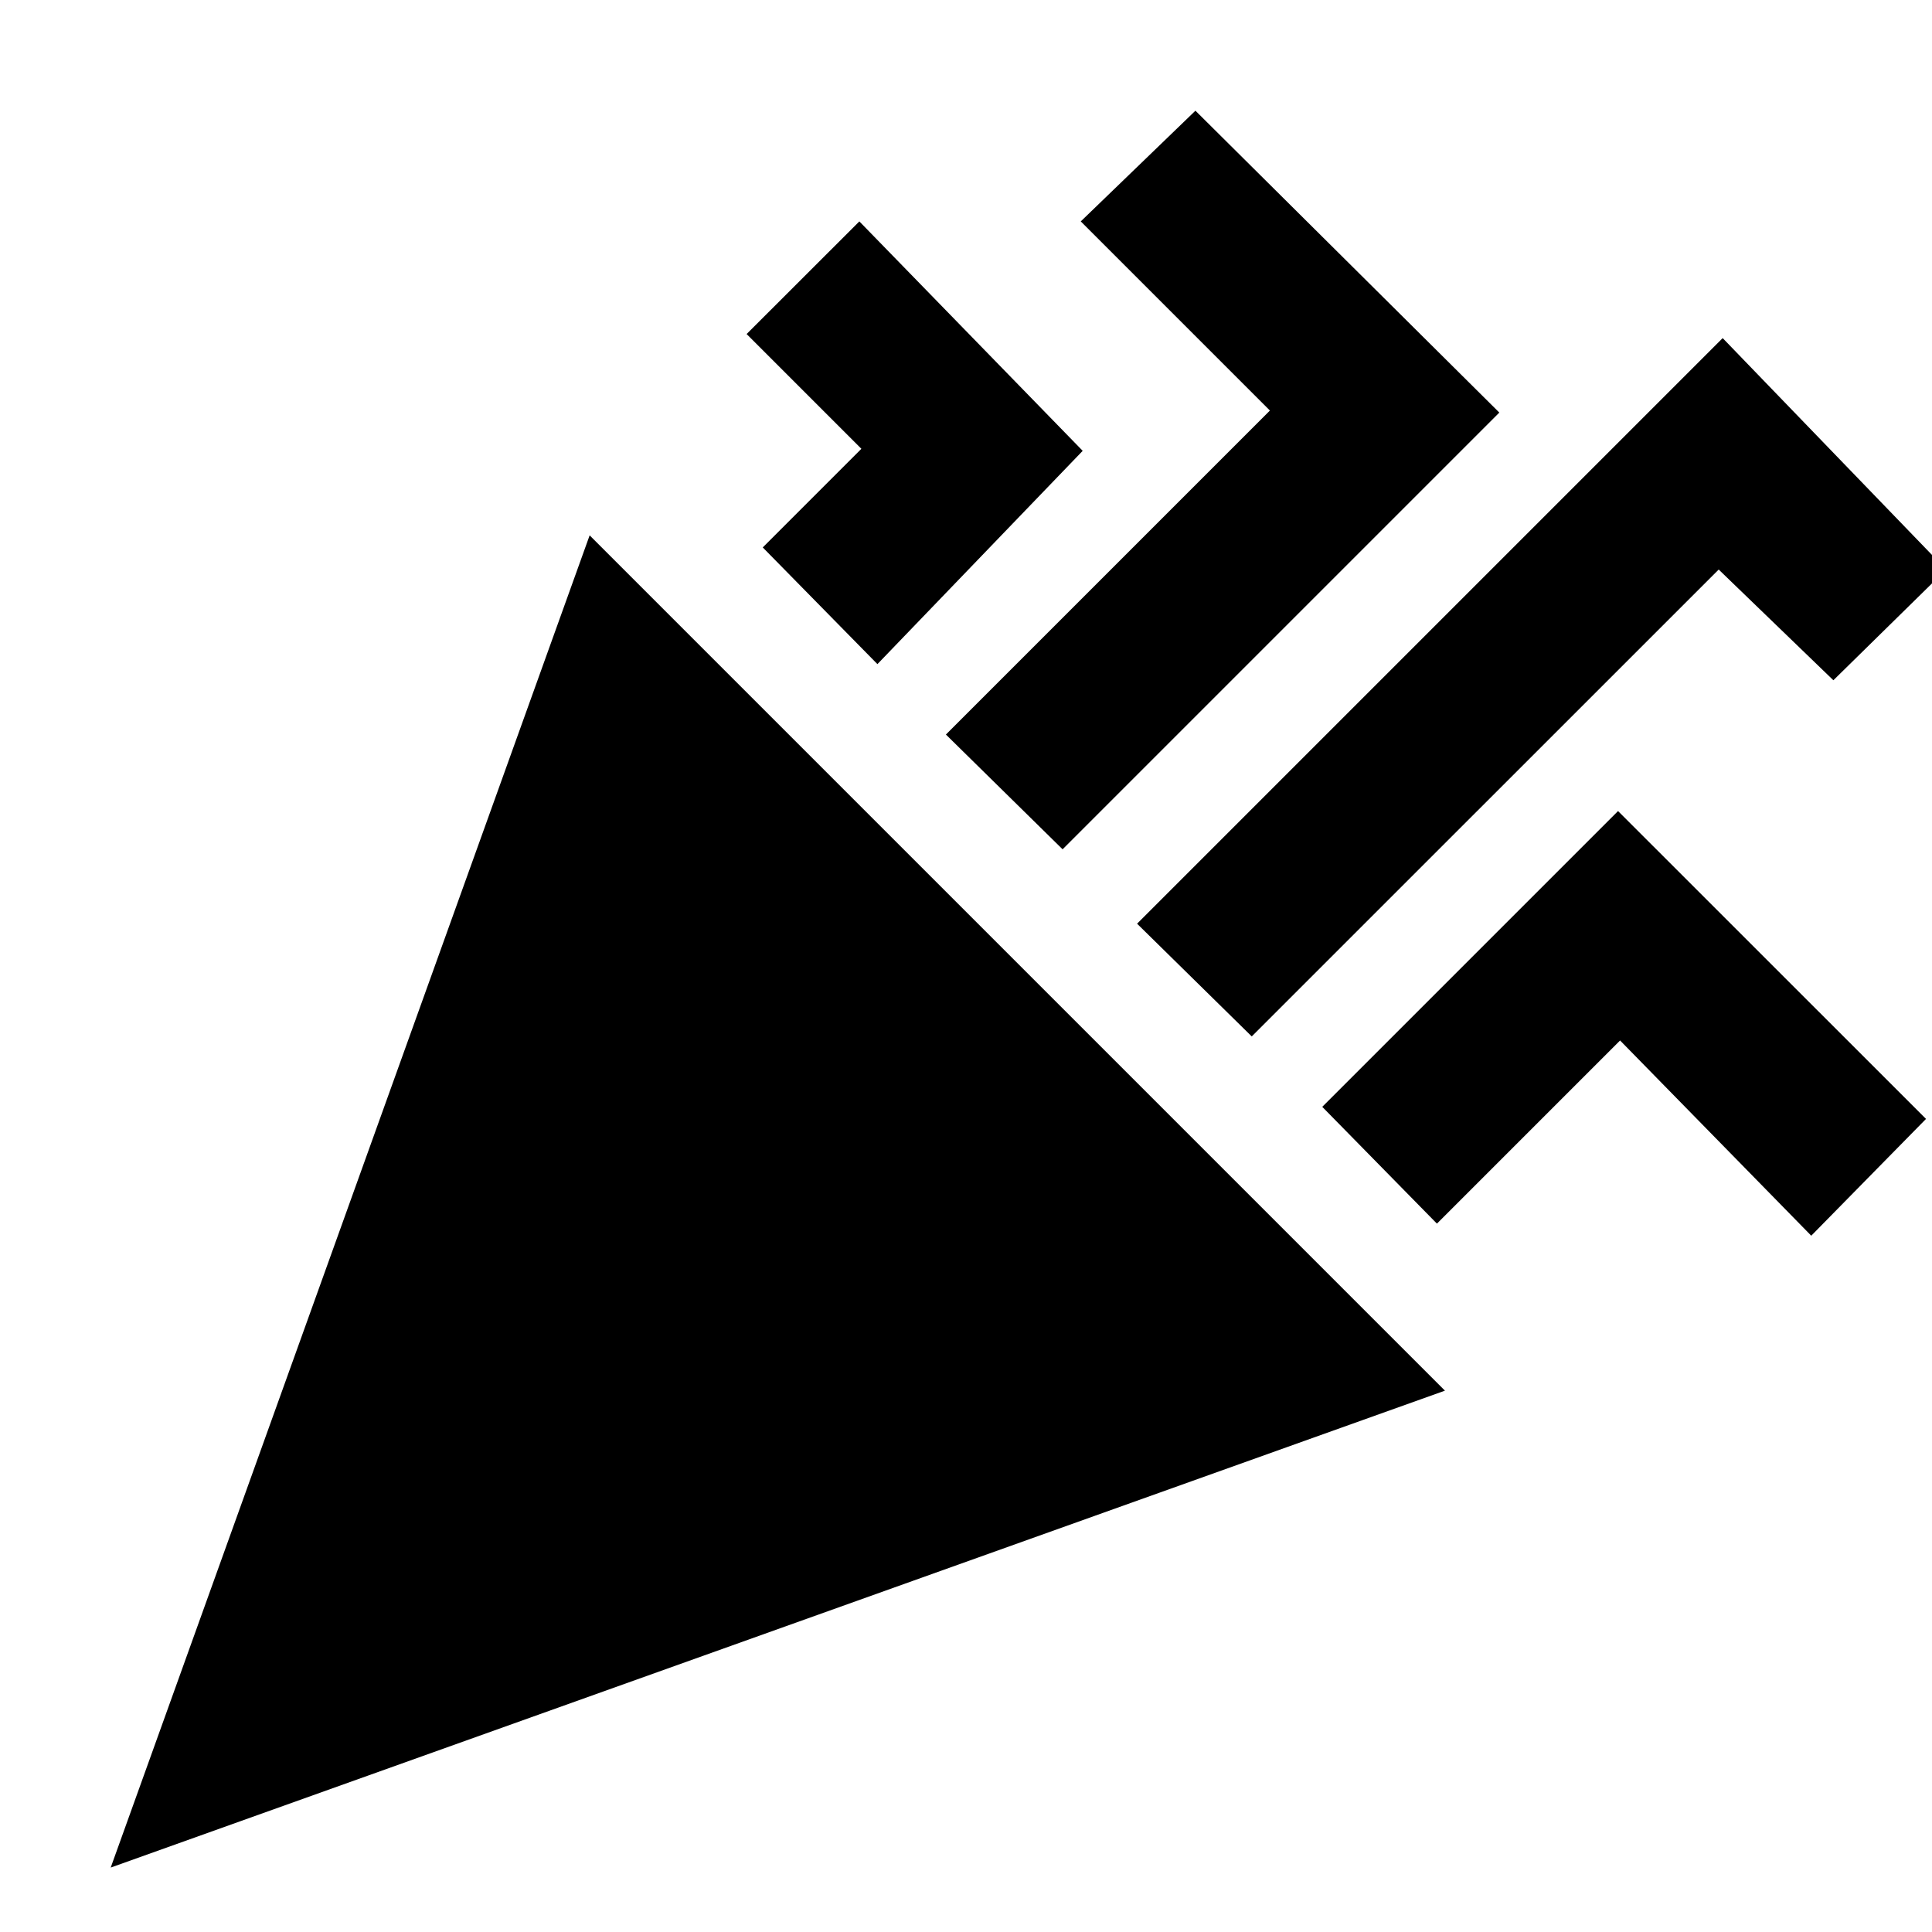 <svg xmlns="http://www.w3.org/2000/svg" height="20" width="20"><path d="M1.146 19.333 6.104 5.542 14.958 14.396ZM12.958 10.729 11.771 9.562 17.833 3.5 20.146 5.896 18.979 7.042 17.792 5.896ZM9.083 6.875 7.896 5.667 8.917 4.646 7.729 3.458 8.896 2.292 11.208 4.667ZM11 8.792 9.792 7.604 13.146 4.25 11.188 2.292 12.375 1.146 15.521 4.271ZM14.875 12.667 13.688 11.458 16.75 8.396 19.938 11.583 18.75 12.792 16.771 10.771Z"/></svg>